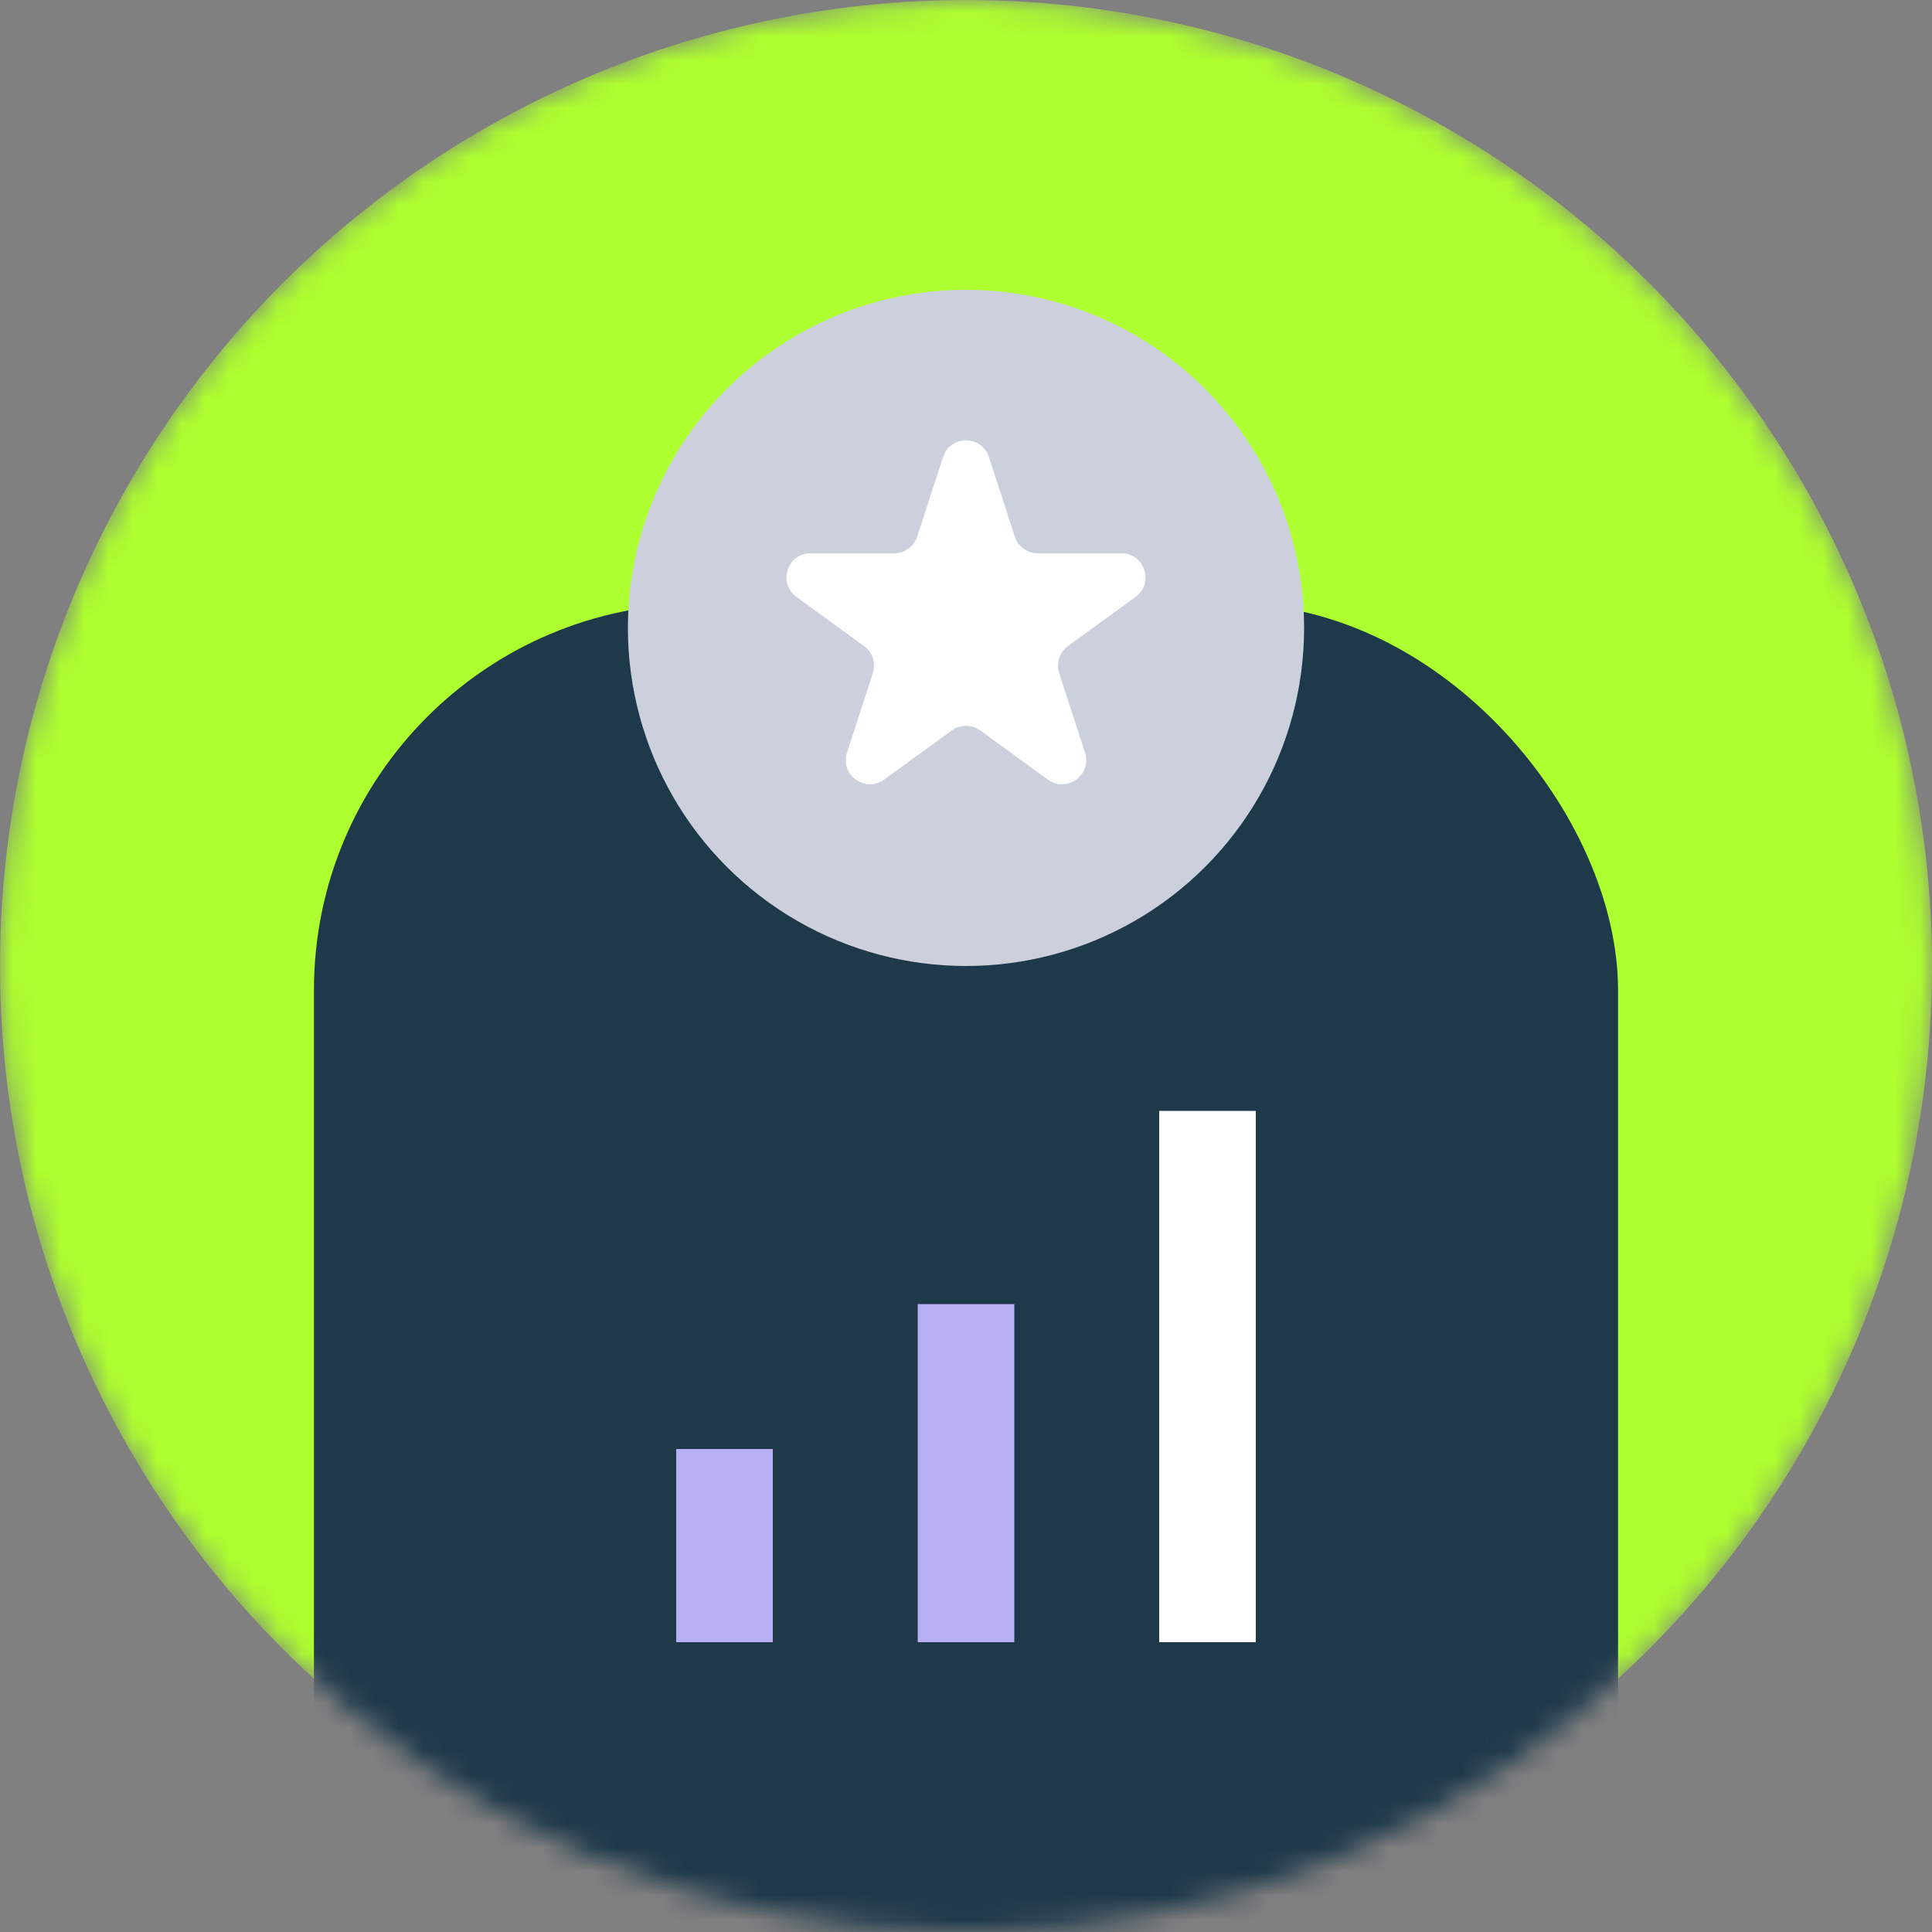 <svg className="mb-30" width="80" height="80" viewBox="0 0 80 80" fill="none"
                                    xmlns="http://www.w3.org/2000/svg">
                                    <rect x="0" y="0" width="80" height="80" fill="#808080" stroke="none"/>
                                    <mask id="mask0-icon3" mask-type="alpha" maskUnits="userSpaceOnUse" x="0" y="0" width="80"
                                        height="80">
                                        <circle cx="40" cy="40" r="40" fill="#ADFF2F" />
                                    </mask>
                                    <g mask="url(#mask0-icon3)">
                                        <circle cx="40" cy="40" r="40" fill="#ADFF2F" />
                                        <rect x="13" y="25" width="54" height="61" rx="16" fill="#1d394a" />
                                        <path d="M50 46L50 68" stroke="white" stroke-width="4" strokeLinecap="round"
                                            strokeLinejoin="round" />
                                        <path d="M40 54L40 68" stroke="#B7B0F4" stroke-width="4" strokeLinecap="round"
                                            strokeLinejoin="round" />
                                        <path d="M30 60L30 68" stroke="#B7B0F4" stroke-width="4" strokeLinecap="round"
                                            strokeLinejoin="round" />
                                        <circle cx="40" cy="26" r="14" fill="#CCD0DD" />
                                        <path
                                            d="M39.049 18.927C39.348 18.006 40.652 18.006 40.951 18.927L42.021 22.219C42.154 22.631 42.538 22.91 42.972 22.91H46.433C47.402 22.91 47.804 24.149 47.021 24.719L44.221 26.753C43.87 27.008 43.723 27.459 43.857 27.871L44.927 31.163C45.226 32.084 44.172 32.851 43.388 32.281L40.588 30.247C40.237 29.992 39.763 29.992 39.412 30.247L36.612 32.281C35.828 32.851 34.774 32.084 35.073 31.163L36.143 27.871C36.277 27.459 36.13 27.008 35.779 26.753L32.979 24.719C32.196 24.149 32.598 22.91 33.567 22.91H37.028C37.462 22.91 37.846 22.631 37.979 22.219L39.049 18.927Z"
                                            fill="white" />
                                    </g>
                                </svg>